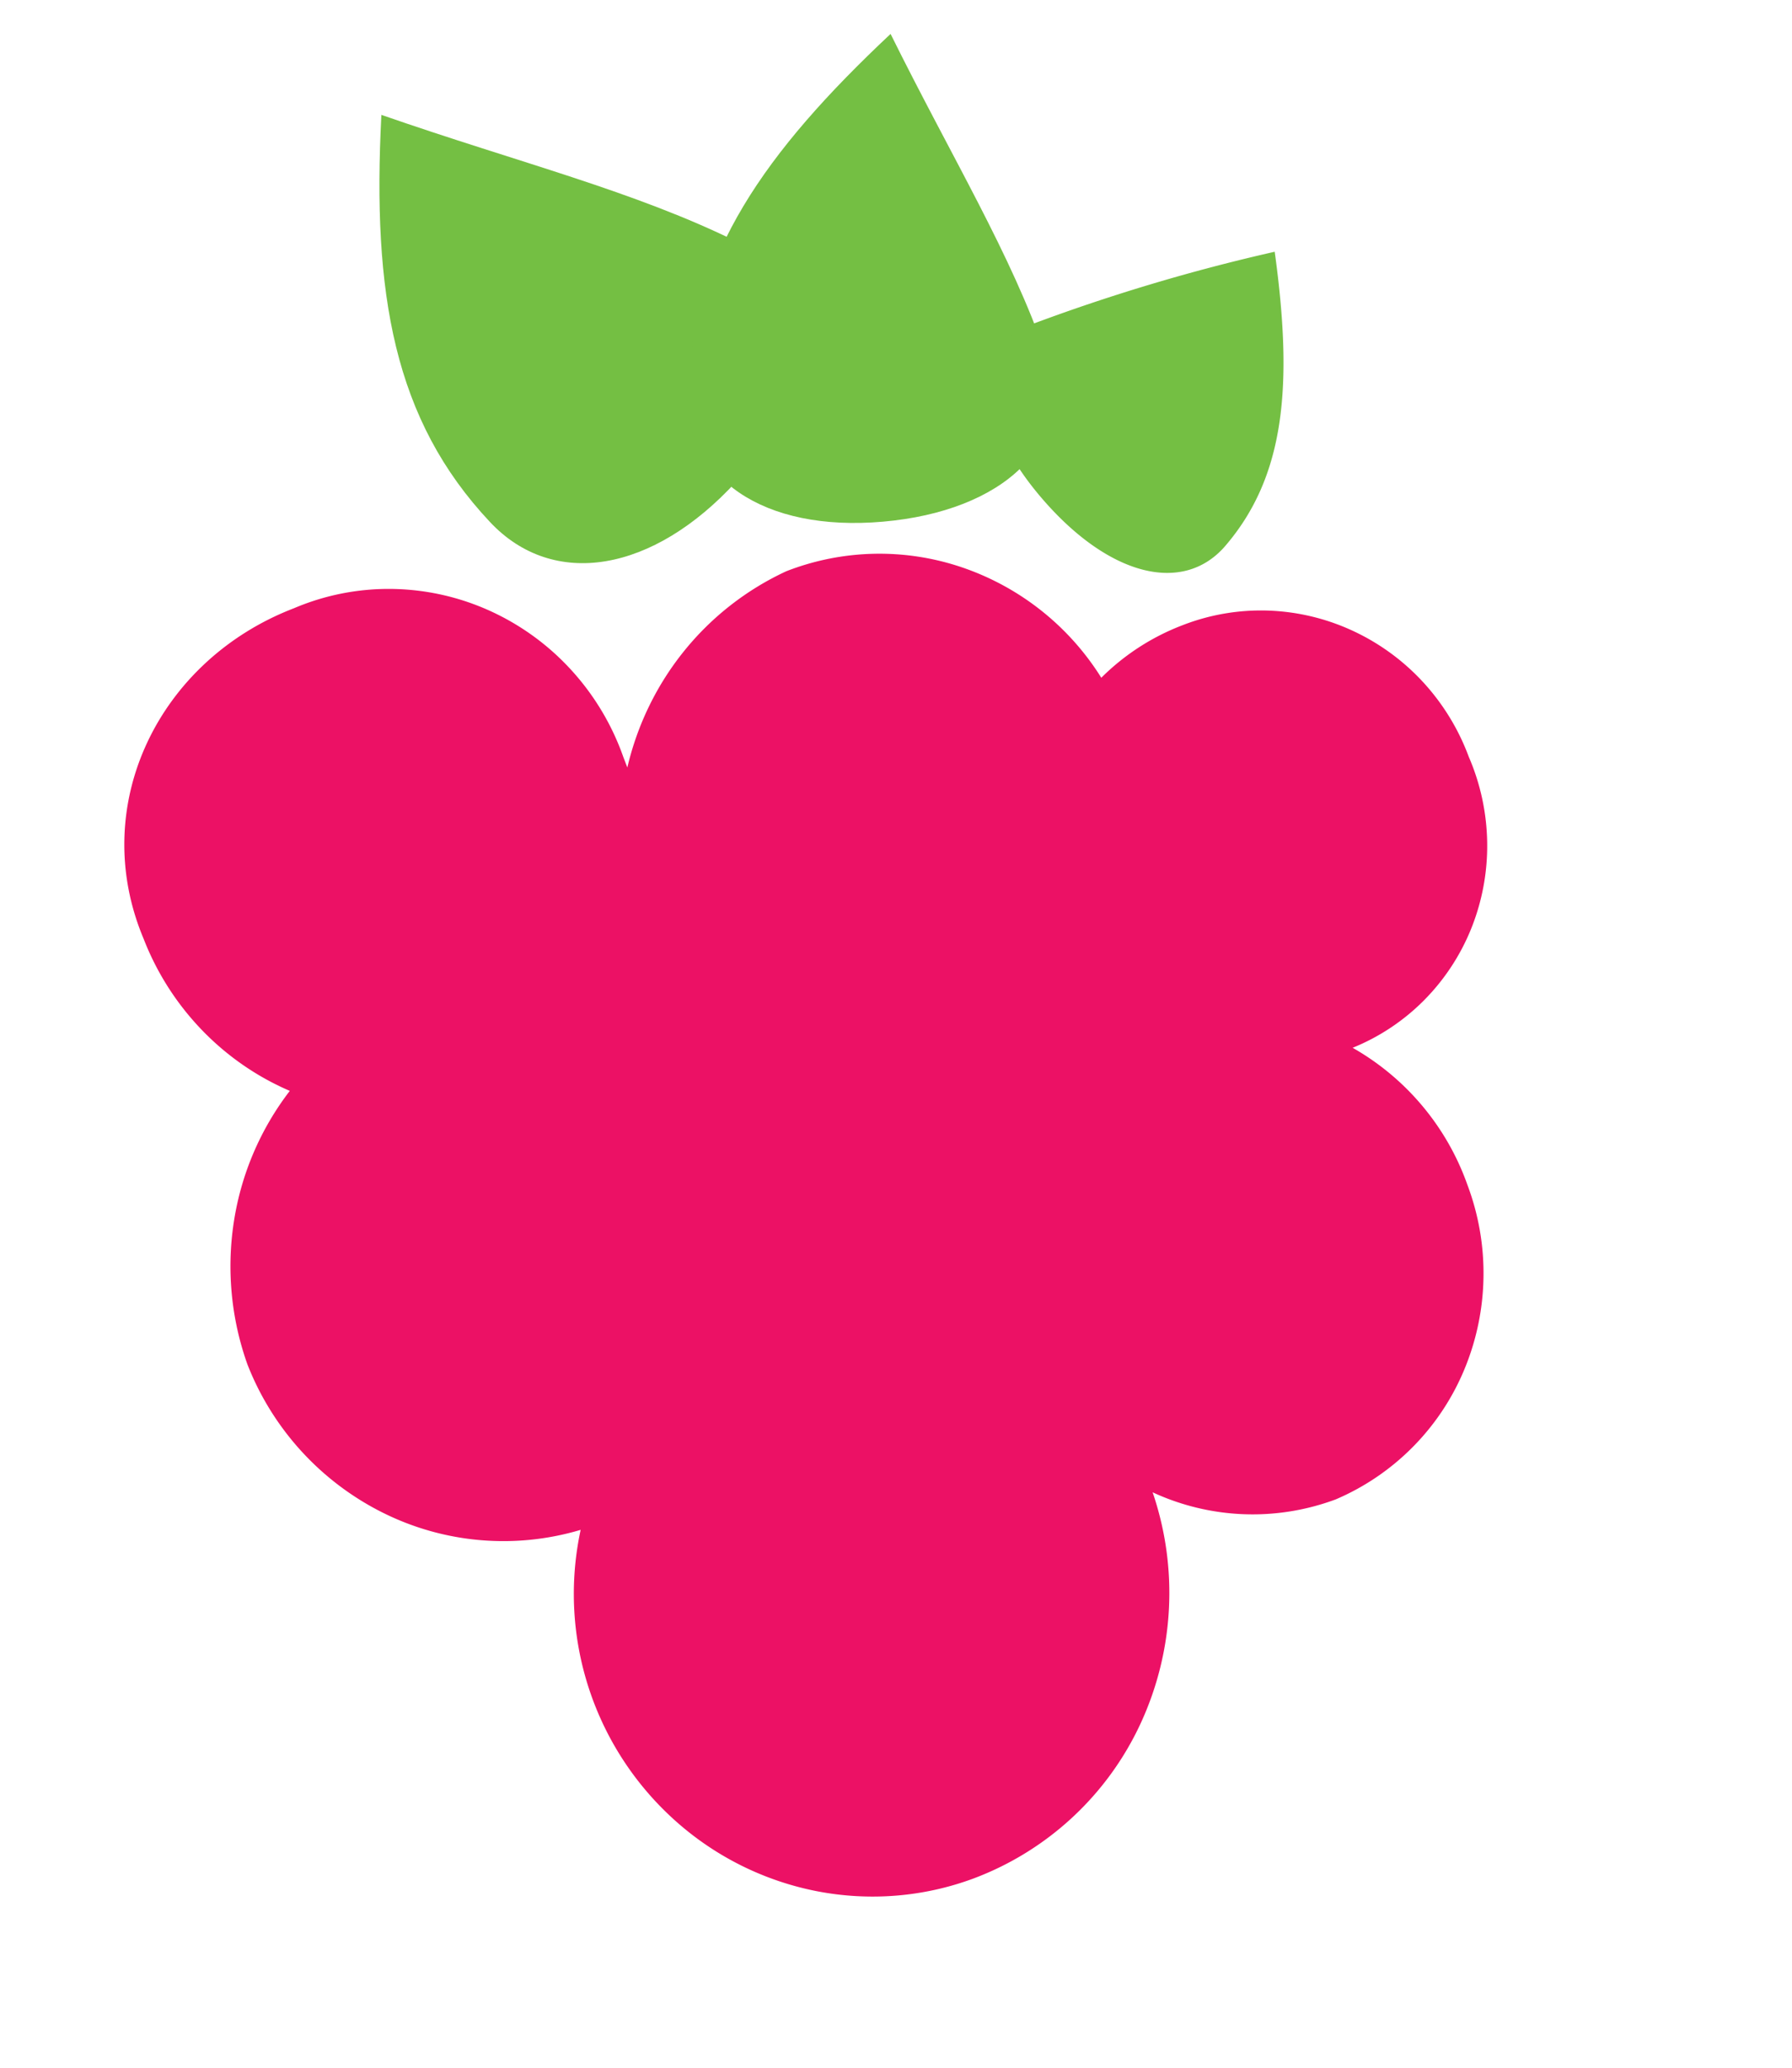 <svg width="39" height="45" fill="none" xmlns="http://www.w3.org/2000/svg"><path fill-rule="evenodd" clip-rule="evenodd" d="M8.3 2.5c3.007 1.046 5.521 1.661 7.776 2.78 1.956.946 1.778 3.194-.043 5.19-1.82 1.995-3.991 2.357-5.367.893C8.566 9.13 8.1 6.386 8.3 2.5z" fill="#74BF43"/><path fill-rule="evenodd" clip-rule="evenodd" d="M19.382.738c1.333 2.692 2.63 4.8 3.383 7 .66 1.939-.948 3.388-3.547 3.615-2.599.228-4.31-.94-4.252-2.873.105-2.92 1.659-5.154 4.416-7.742z" fill="#74BF43"/><path fill-rule="evenodd" clip-rule="evenodd" d="M27.741 5.479a40.82 40.82 0 0 0-5.357 1.605c-1.311.6-1.057 2.244.37 3.852 1.426 1.608 2.986 1.982 3.888.973 1.343-1.54 1.497-3.548 1.1-6.43z" fill="#74BF43"/><path fill-rule="evenodd" clip-rule="evenodd" d="M31.97 16.483a4.924 4.924 0 0 0-.996-1.635 4.856 4.856 0 0 0-1.54-1.123 4.761 4.761 0 0 0-1.842-.437 4.694 4.694 0 0 0-1.857.319 5.055 5.055 0 0 0-1.767 1.143 5.762 5.762 0 0 0-3.03-2.402 5.584 5.584 0 0 0-3.823.083 6.21 6.21 0 0 0-2.219 1.728c-.6.74-1.024 1.61-1.243 2.544l-.088-.23a5.524 5.524 0 0 0-1.133-1.892 5.447 5.447 0 0 0-1.776-1.29 5.336 5.336 0 0 0-2.129-.474 5.26 5.26 0 0 0-2.129.42c-2.942 1.131-4.493 4.286-3.274 7.19a5.974 5.974 0 0 0 1.262 1.981c.547.57 1.2 1.023 1.921 1.333a6.222 6.222 0 0 0-1.217 2.846 6.356 6.356 0 0 0 .294 3.104 6.077 6.077 0 0 0 2.948 3.23 5.875 5.875 0 0 0 4.305.373 6.622 6.622 0 0 0 2.07 6.34 6.484 6.484 0 0 0 3.073 1.525c1.138.22 2.31.127 3.393-.272a6.536 6.536 0 0 0 3.651-3.38 6.77 6.77 0 0 0 .261-5.03 5.175 5.175 0 0 0 3.986.154 5.273 5.273 0 0 0 2.796-2.822 5.457 5.457 0 0 0 .07-4.02 5.566 5.566 0 0 0-2.499-2.986 4.652 4.652 0 0 0 1.555-1.035 4.721 4.721 0 0 0 1.03-1.57 4.83 4.83 0 0 0 .343-1.859 4.88 4.88 0 0 0-.395-1.856z" fill="#EC1165"/></svg>